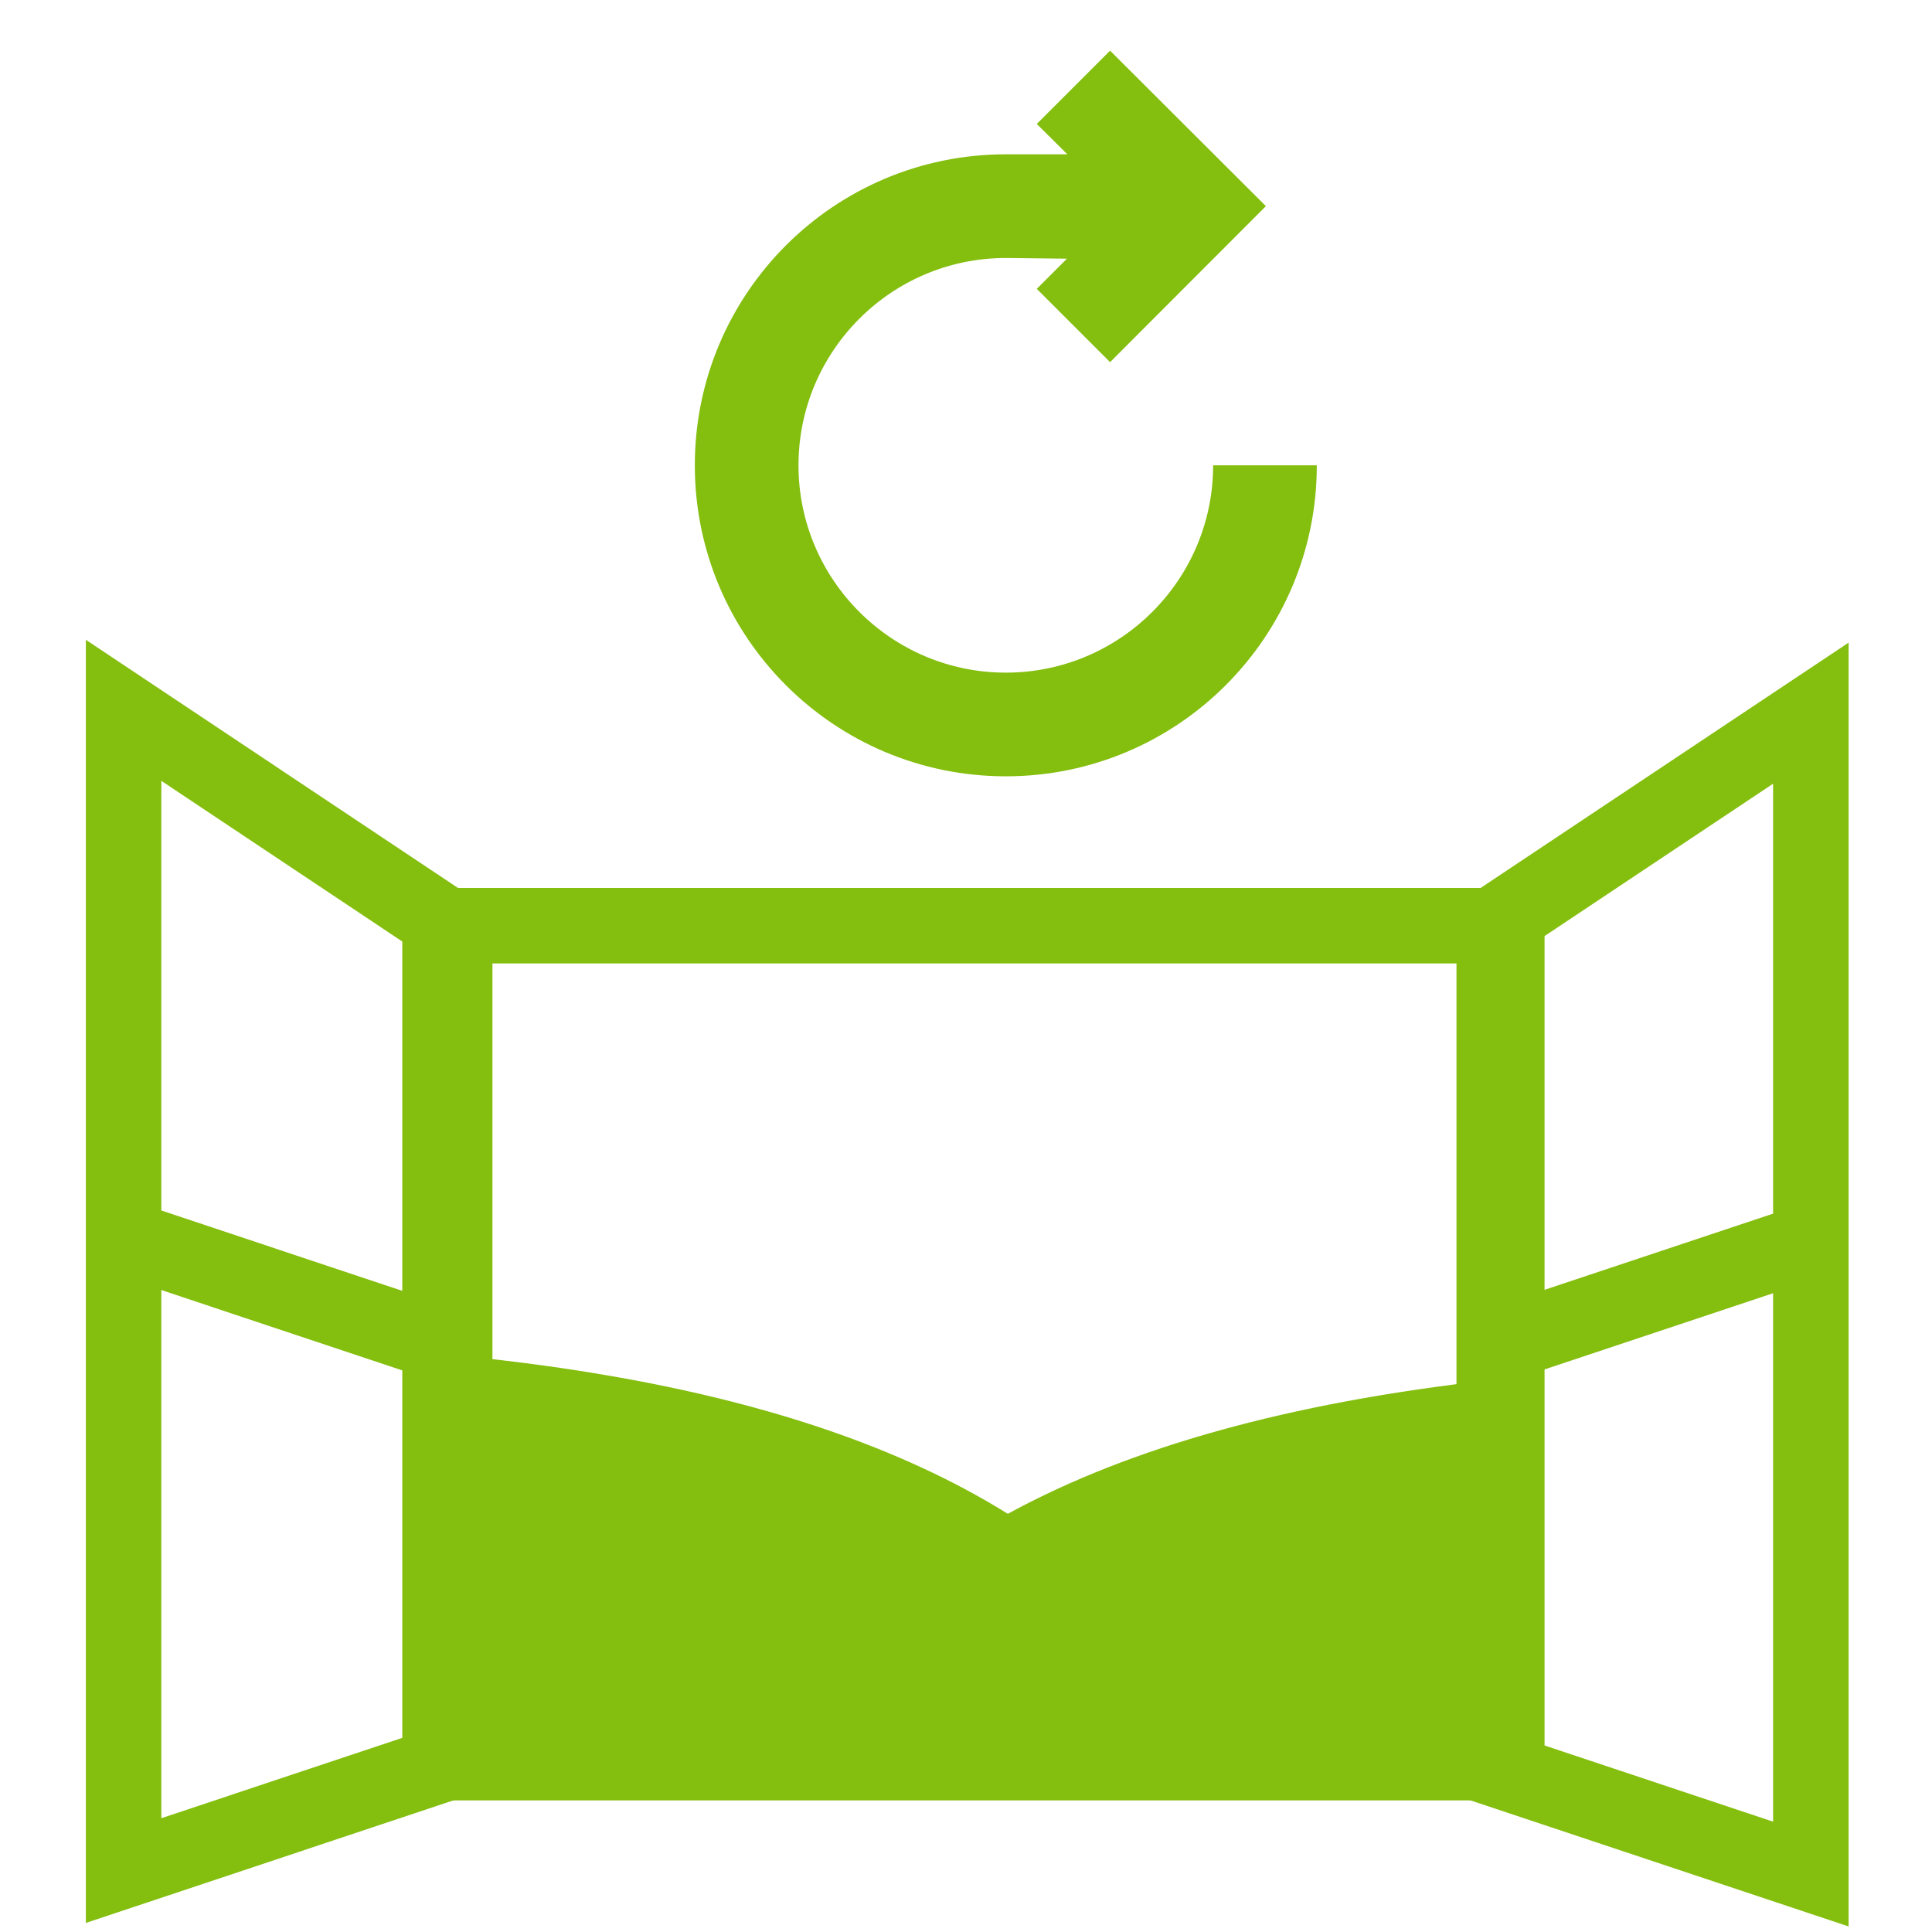 <?xml version="1.0" encoding="UTF-8" standalone="no"?>
<!-- Created with Inkscape (http://www.inkscape.org/) -->

<svg
   xmlns:dc="http://purl.org/dc/elements/1.1/"
   xmlns:cc="http://creativecommons.org/ns#"
   xmlns:rdf="http://www.w3.org/1999/02/22-rdf-syntax-ns#"
   xmlns:svg="http://www.w3.org/2000/svg"
   xmlns="http://www.w3.org/2000/svg"
   version="1.0"
   width="100%"
   height="100%"
   viewBox="0 0 128 128"
   id="svg2">
  <defs
     id="defs17" />
  <g
     transform="translate(-66.38,-391.32)"
     id="layer1">
    <path
       d="M 95.556,452.65 H 165.26 V 508.1 H 95.556 v -55.45 z"
       id="path7304"
       style="fill:none" />
    <path
       d="m 98.38,481.8 c 27.68,3.04 41.16,12.11 48,24 h -48 v -24 z"
       id="path7300"
       style="fill:#84be0e;fill-opacity:1;stroke:#84be0e;stroke-opacity:1" />
    <path
       d="m 165.47,483.22 c -27.68,3.05 -41.16,12.12 -48,24 h 48 v -24 z"
       id="path7302"
       style="fill:#84be0e;fill-opacity:1;stroke:#84be0e;stroke-opacity:1" />
    <path
       d="M 96.506,452.65 H 166.21 V 508.1 H 96.506 v -55.45 z"
       id="rect7265"
       style="fill:none;stroke:#84be0e;stroke-width:5;stroke-miterlimit:4;stroke-opacity:1;stroke-dasharray:none" />
    <path
       d="M 95.533,452.36 74.568,438.38 v 76.87 l 20.965,-6.99 v -55.9 z"
       id="path7270"
       style="fill:none;stroke:#84be0e;stroke-width:5;stroke-miterlimit:4;stroke-opacity:1;stroke-dasharray:none" />
    <path
       d="m 74.568,473.32 20.965,6.99"
       id="path7272"
       style="stroke:#84be0e;stroke-width:5;stroke-miterlimit:4;stroke-opacity:1;stroke-dasharray:none" />
    <g
       transform="matrix(-0.874,0,0,0.874,244.37,82.571)"
       id="g7278">
      <path
         d="M 24,32 0,16 v 88 L 24,96 V 32 z"
         transform="translate(66.38,391.32)"
         id="path7280"
         style="fill:none;stroke:#84be0e;stroke-width:5.724;stroke-miterlimit:4;stroke-opacity:1;stroke-dasharray:none" />
      <path
         d="m 0,56 24,8"
         transform="translate(66.38,391.32)"
         id="path7282"
         style="stroke:#84be0e;stroke-width:5.724;stroke-miterlimit:4;stroke-opacity:1;stroke-dasharray:none" />
    </g>
    <g
       transform="matrix(1.717,0,0,1.717,112.414,394.676)"
       id="Layer_1"
       style="fill:#84be0e;fill-opacity:1" />
    <g
       transform="matrix(1.717,0,0,1.717,112.414,394.676)"
       id="reload"
       style="fill:#84be0e;fill-opacity:1">
      <g
         id="g6"
         style="fill:#84be0e;fill-opacity:1">
        <path
           d="m 20,16 c 0,4.41 -3.586,8 -8,8 C 7.586,24 4,20.41 4,16 4,11.59 7.586,8 12,8 l 2.359,0.027 -1.164,1.164 2.828,2.828 L 22.035,6 16.023,0 13.195,2.828 14.375,4 H 12 C 5.375,4 0,9.371 0,16 c 0,6.629 5.375,12 12,12 6.625,0 12,-5.371 12,-12 h -4 z"
           id="path8"
           style="fill:#84be0e;fill-opacity:1" />
      </g>
    </g>
  </g>
</svg>
